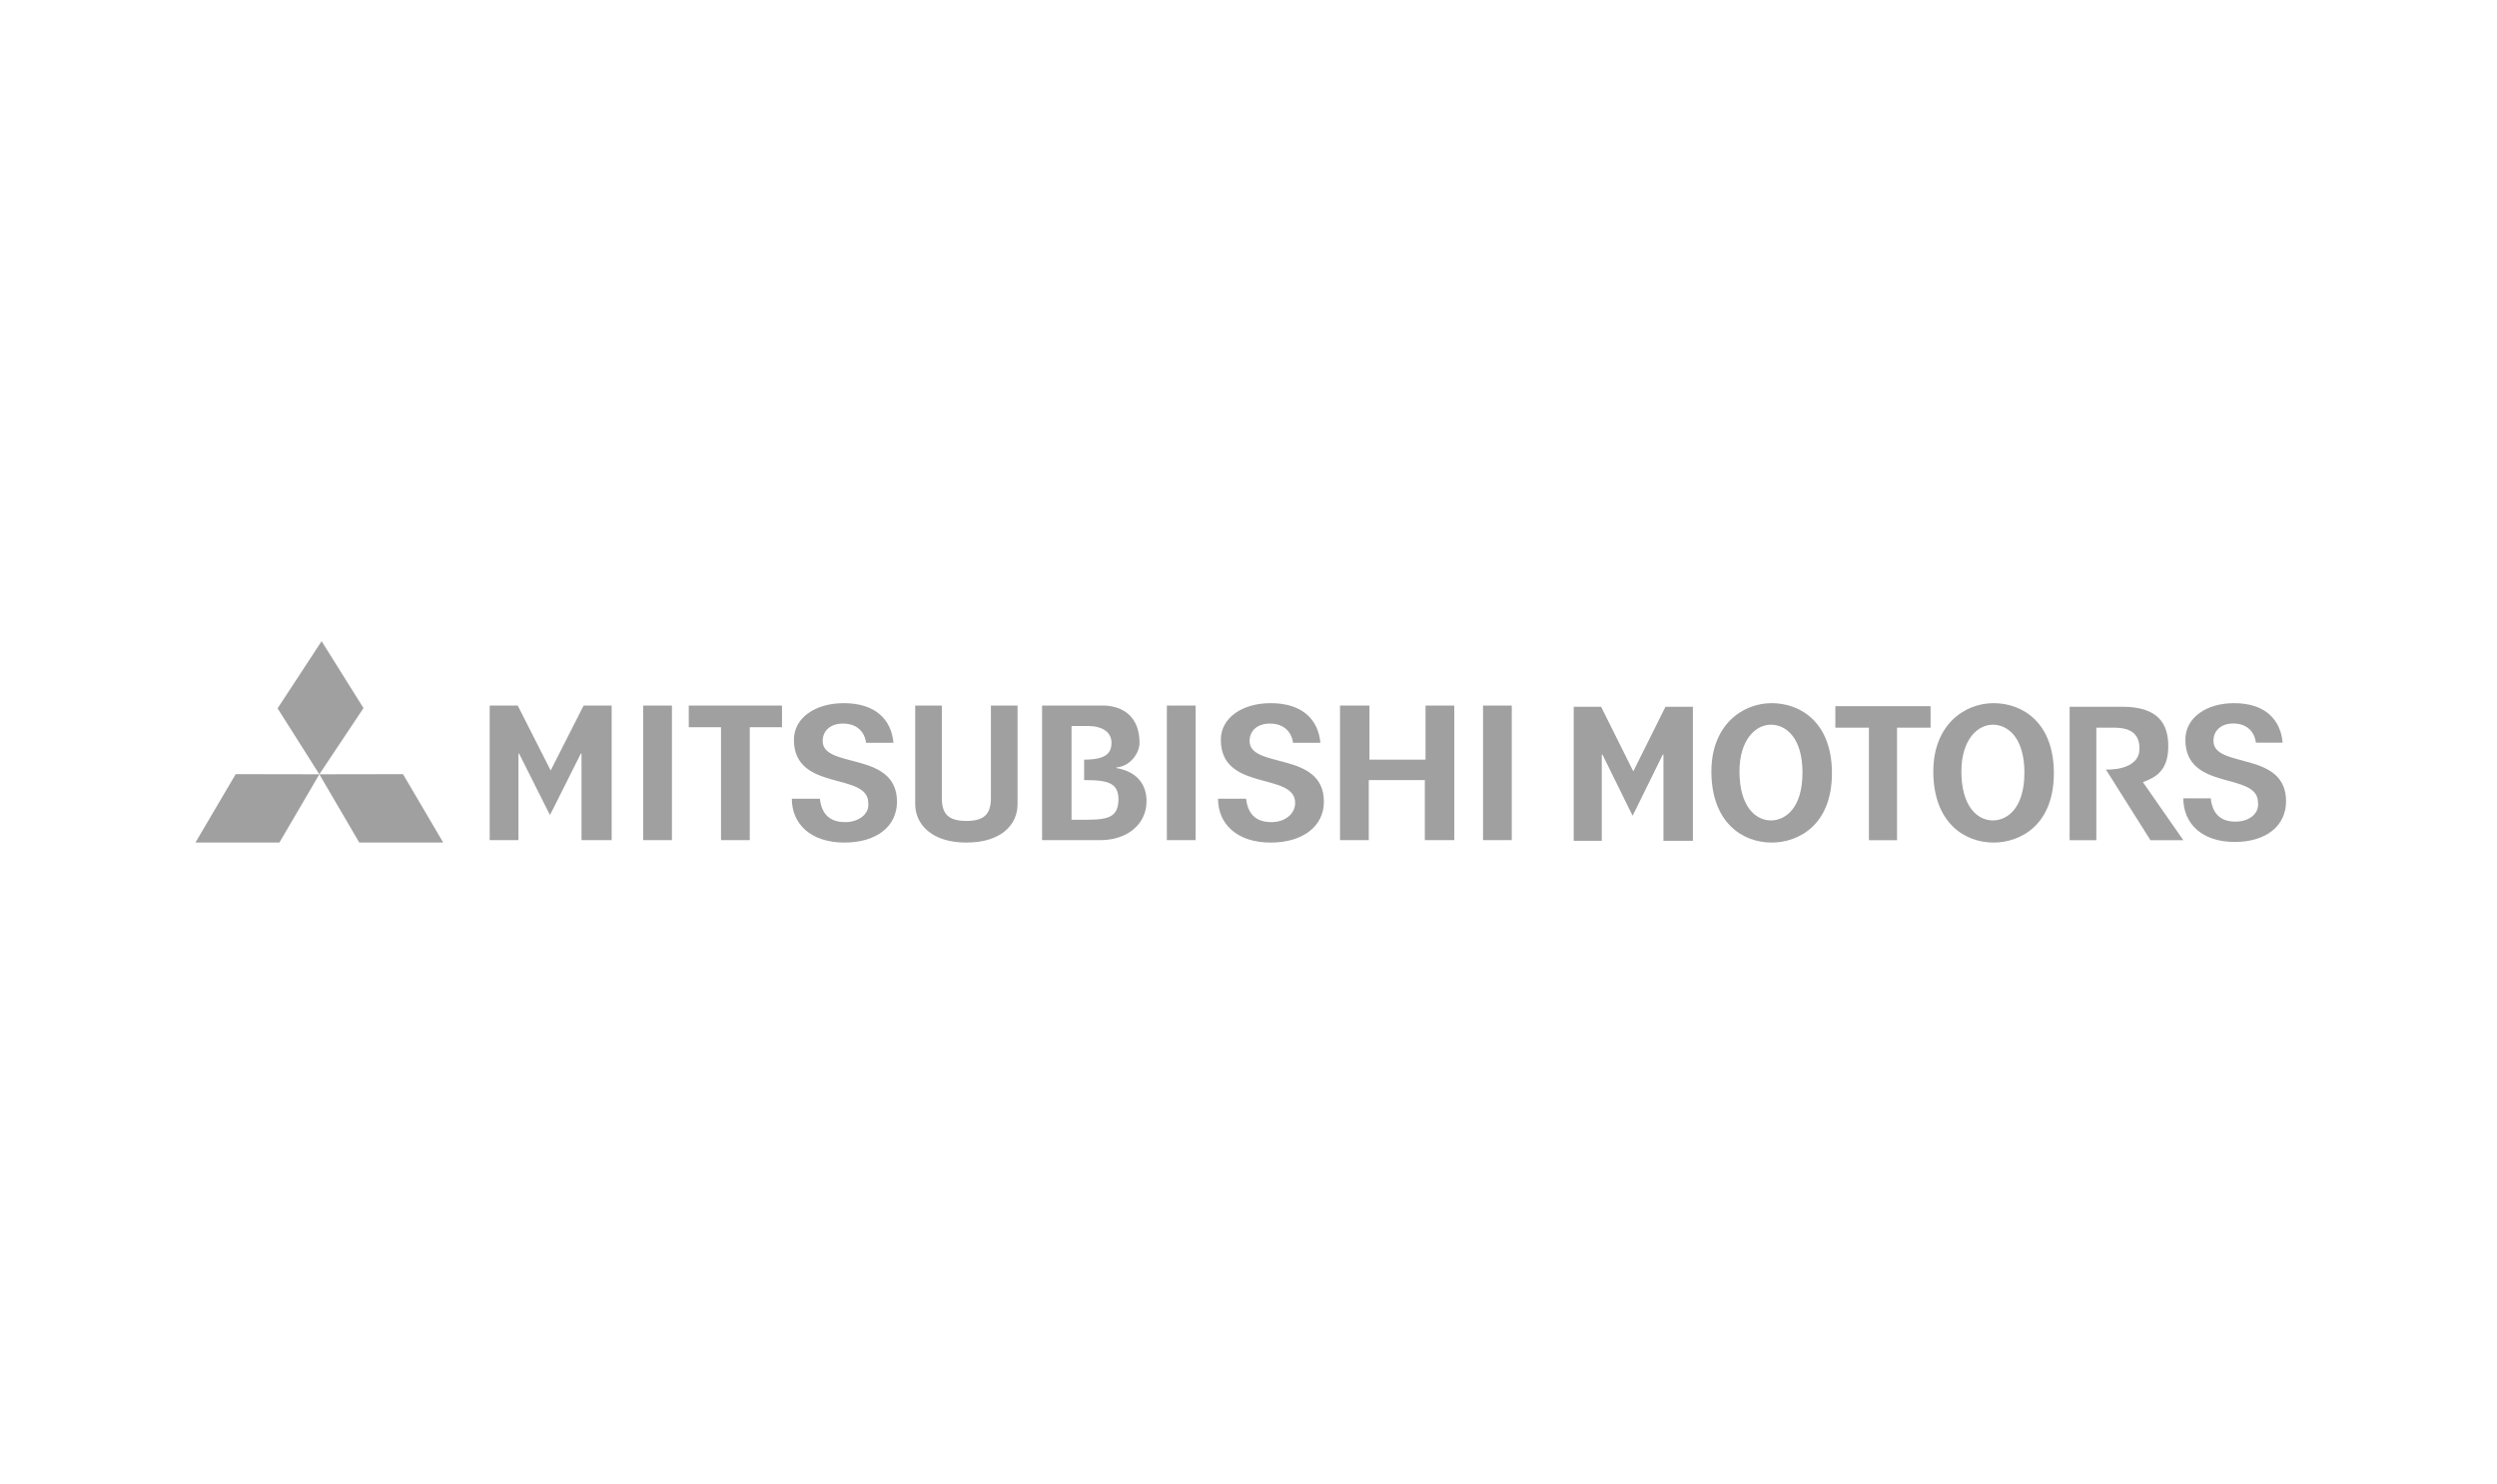 <?xml version="1.0" encoding="UTF-8" standalone="no"?><svg width="281" height="167" viewBox="0 0 281 167" fill="none" xmlns="http://www.w3.org/2000/svg">
<g opacity="0.8">
<path d="M190.509 94.63V79.546H187.426L183.803 86.818L180.18 79.546H177.097V94.63H180.257V84.933H180.335L183.418 91.195L183.726 91.802L184.034 91.195L187.118 84.933H187.195V94.63H190.509ZM213.48 94.562V81.903H217.257V79.478H206.542V81.903H210.319V94.562H213.48ZM251.558 92.475C249.554 92.475 248.937 91.195 248.783 89.849H245.7C245.7 92.677 247.781 94.764 251.481 94.764C255.027 94.764 257.262 92.946 257.262 90.185C257.262 84.462 249.091 86.549 249.091 83.384C249.091 82.307 249.862 81.431 251.327 81.431C252.946 81.431 253.716 82.441 253.871 83.586H256.877C256.646 81.027 254.95 79.142 251.404 79.142C248.321 79.142 245.931 80.758 245.931 83.249C245.931 89.108 254.102 86.818 254.102 90.32C254.256 91.6 253.1 92.475 251.558 92.475ZM199.374 94.832C202.303 94.832 206.157 92.946 206.157 87.02C206.157 81.296 202.611 79.142 199.374 79.142C196.059 79.142 192.591 81.633 192.591 86.818C192.591 92.542 196.059 94.832 199.374 94.832ZM199.297 81.566C200.992 81.566 202.842 83.047 202.842 86.953C202.842 91.061 200.838 92.34 199.297 92.34C197.524 92.34 195.751 90.724 195.751 86.818C195.751 83.317 197.524 81.566 199.297 81.566ZM224.348 94.832C227.277 94.832 231.131 92.946 231.131 87.02C231.131 81.296 227.586 79.142 224.348 79.142C221.034 79.142 217.565 81.633 217.565 86.818C217.565 92.542 221.034 94.832 224.348 94.832ZM224.271 81.566C225.967 81.566 227.817 83.047 227.817 86.953C227.817 91.061 225.813 92.34 224.271 92.34C222.498 92.34 220.725 90.724 220.725 86.818C220.725 83.317 222.498 81.566 224.271 81.566ZM236.99 86.616L242 94.562H245.7L241.152 88.031C242.617 87.492 243.927 86.751 244.004 84.192C244.081 81.364 242.771 79.546 238.84 79.546H232.904V94.562H235.911V81.903H237.915C239.842 81.903 240.767 82.643 240.767 84.26C240.767 86.818 236.99 86.616 236.99 86.616Z" fill="#888888"/>
<path d="M68.833 94.561V79.412H65.678L61.97 86.716L58.262 79.412H55.107V94.561H58.341V84.823H58.42L61.576 91.112L61.891 91.721L62.207 91.112L65.362 84.823H65.441V94.561H68.833ZM75.618 79.412H72.383V94.561H75.618V79.412ZM88.003 79.412H77.511V81.847H81.14V94.561H84.374V81.847H88.003V79.412ZM114.51 90.504V79.412H111.512V89.827C111.512 91.586 110.802 92.397 108.751 92.397C106.7 92.397 105.99 91.586 105.99 89.827V79.412H102.992V90.504C102.992 92.735 104.807 94.832 108.751 94.832C112.695 94.832 114.51 92.803 114.51 90.504ZM129.025 90.165C129.025 88.339 128 86.852 125.633 86.446V86.378C127.211 86.243 128.236 84.755 128.236 83.605C128.236 80.9 126.659 79.547 124.371 79.412H117.271V94.561H123.819C126.816 94.561 129.025 92.803 129.025 90.165ZM122.32 92.262H120.584V81.712H122.399C124.055 81.712 125.081 82.388 125.081 83.605C125.081 84.823 124.371 85.499 122.004 85.499V87.798C124.765 87.798 125.87 88.136 125.87 90.03C125.791 91.856 124.923 92.262 122.32 92.262ZM148.984 90.233C148.984 84.484 140.622 86.581 140.622 83.402C140.622 82.32 141.411 81.441 142.91 81.441C144.566 81.441 145.355 82.456 145.513 83.605H148.59C148.353 81.035 146.617 79.142 142.989 79.142C139.833 79.142 137.387 80.765 137.387 83.267C137.387 89.151 145.75 86.852 145.75 90.368C145.75 91.586 144.645 92.532 143.067 92.532C141.016 92.532 140.385 91.247 140.227 89.895H137.072C137.072 92.735 139.202 94.832 142.989 94.832C146.617 94.832 148.984 93.006 148.984 90.233ZM95.103 92.532C93.052 92.532 92.421 91.247 92.263 89.895H89.108C89.108 92.735 91.238 94.832 95.024 94.832C98.653 94.832 100.941 93.006 100.941 90.233C100.941 84.484 92.579 86.581 92.579 83.402C92.579 82.32 93.368 81.441 94.867 81.441C96.523 81.441 97.312 82.456 97.47 83.605H100.547C100.31 81.035 98.574 79.142 94.945 79.142C91.79 79.142 89.344 80.765 89.344 83.267C89.344 89.151 97.707 86.852 97.707 90.368C97.864 91.586 96.681 92.532 95.103 92.532ZM163.657 94.561V79.412H160.423V85.499H154.112V79.412H150.799V94.561H154.033V87.798H160.344V94.561H163.657ZM170.126 79.412H166.892V94.561H170.126V79.412ZM131.313 94.561H134.547V79.412H131.313V94.561Z" fill="#888888"/>
<path d="M35.937 87.147L40.431 94.832H49.879L45.35 87.131L35.937 87.147L40.906 79.697L36.191 72.168L31.239 79.728L35.937 87.147L26.524 87.131L21.995 94.832H31.442L35.937 87.147Z" fill="#888888"/>
</g>
</svg>
